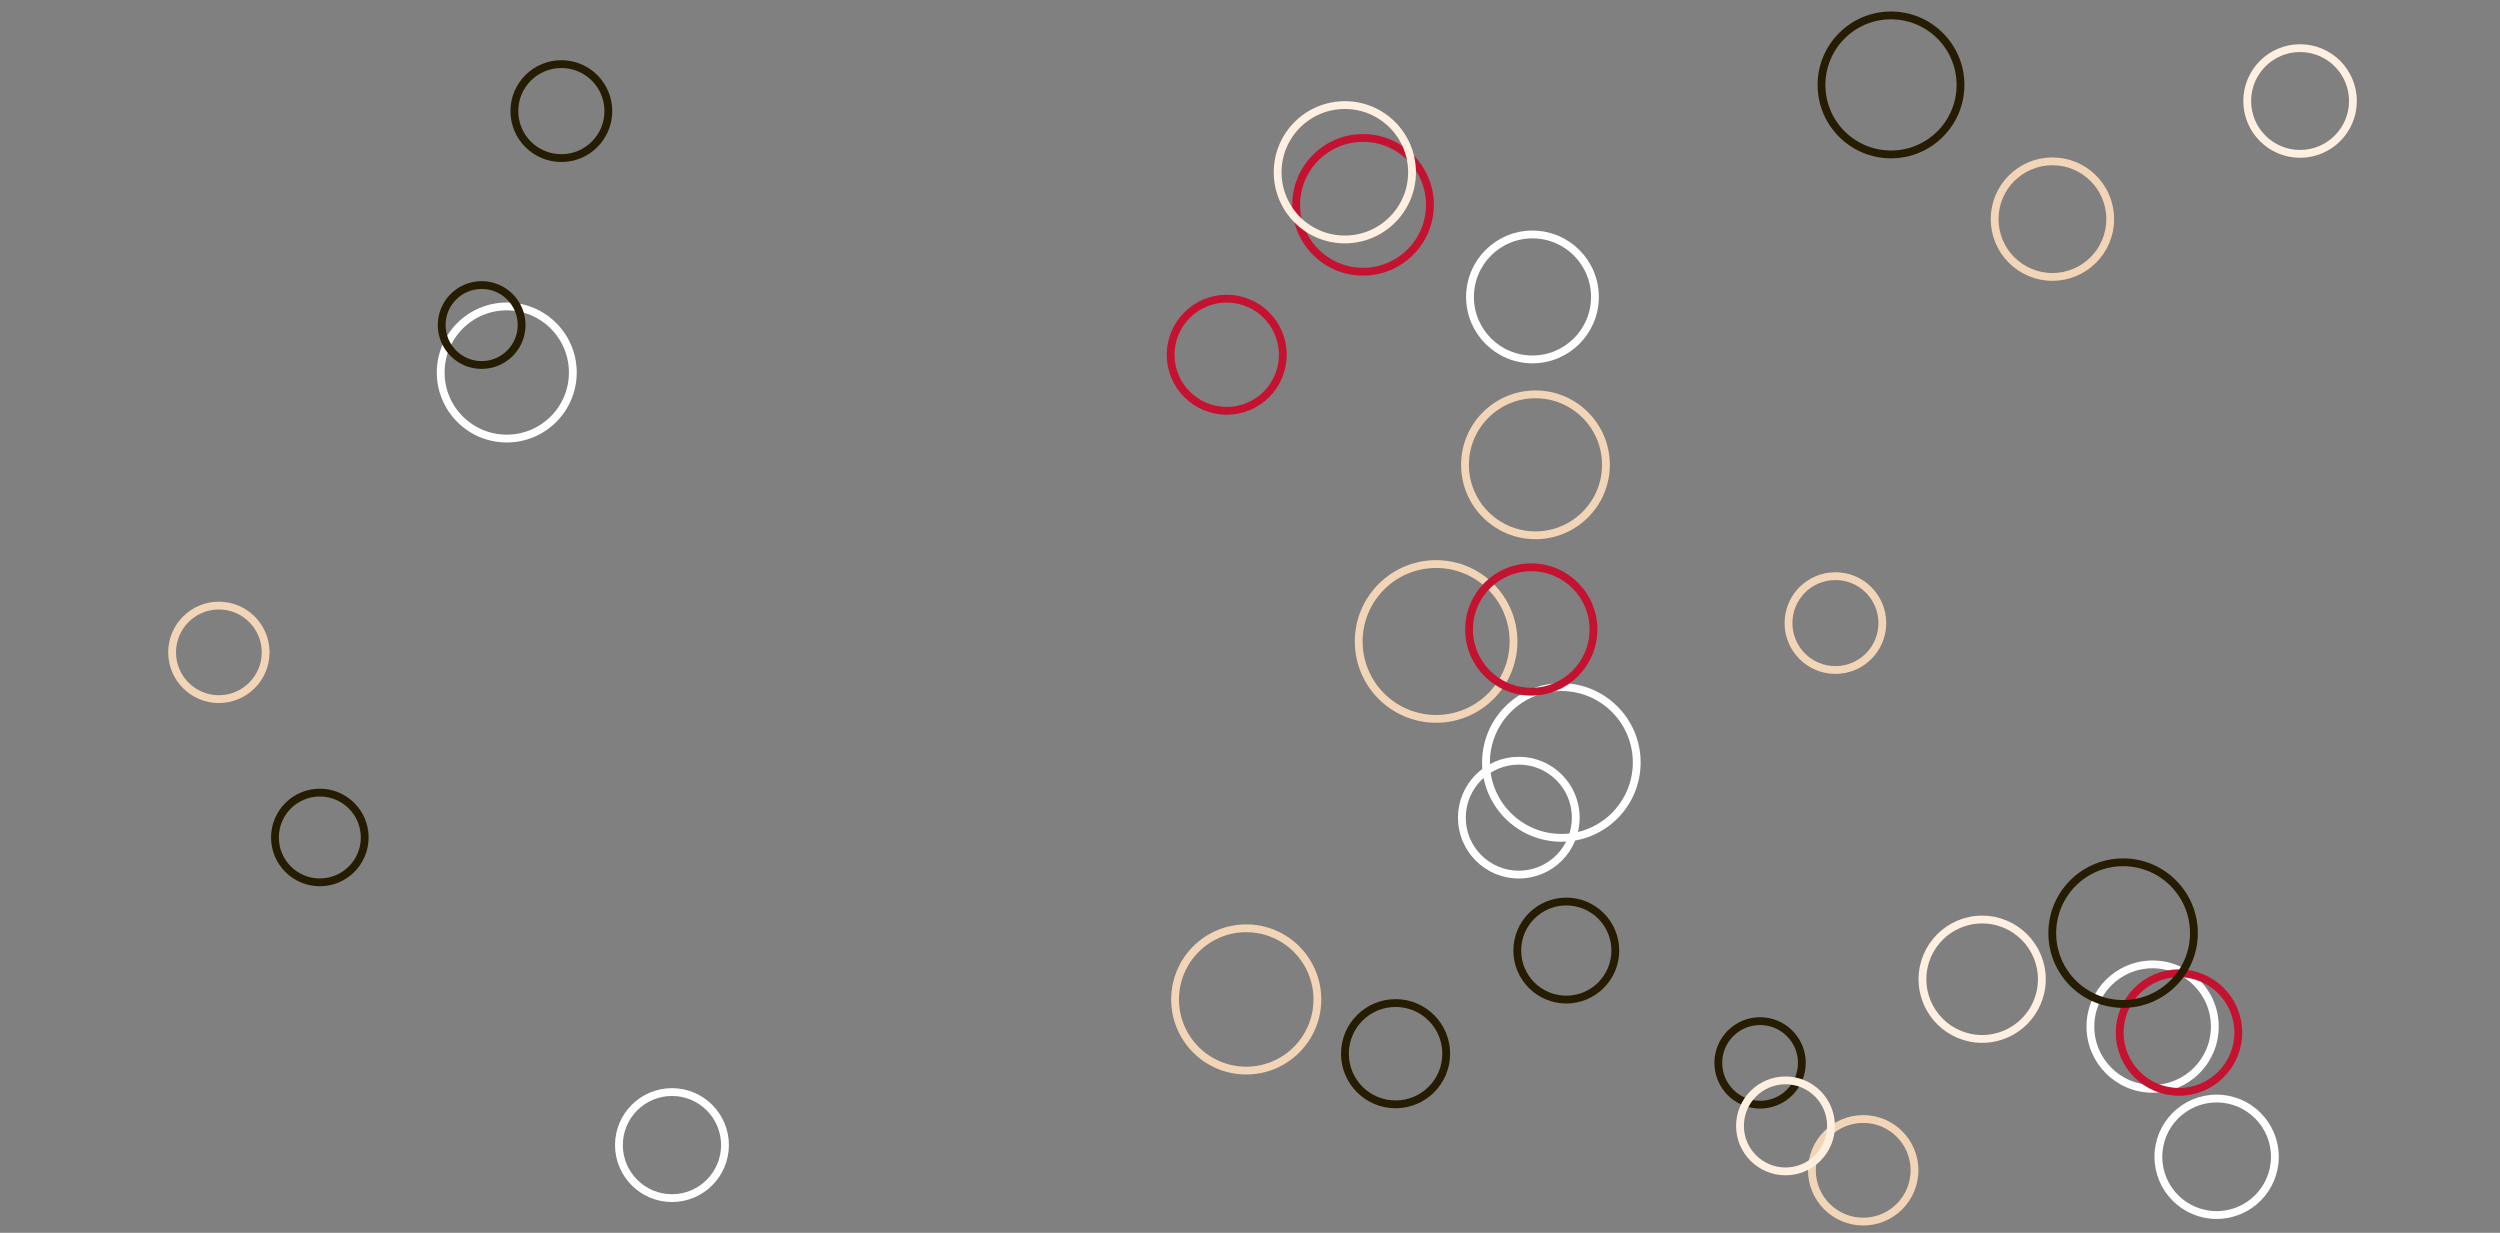 <?xml version="1.0" encoding="utf-8"?>
<svg xmlns="http://www.w3.org/2000/svg" xmlns:xlink="http://www.w3.org/1999/xlink" style="margin: auto; background: rgb(242, 212, 183); display: block; z-index: 1; position: relative; shape-rendering: auto;" width="1600" height="789" preserveAspectRatio="xMidYMid" viewBox="0 0 1600 789">
<rect x="0" y="0" width="1600" height="789" fill="#808080" stroke="none"/>
<g transform=""><circle cx="919.114" cy="410.533" r="49.539" fill="none" stroke="#f2d4b7" stroke-width="5">
  <animate attributeName="r" repeatCount="indefinite" dur="5s" values="0;49.539" begin="0s"></animate>
  <animate attributeName="opacity" repeatCount="indefinite" dur="5s" values="1;0" begin="0s"></animate>
</circle><circle cx="797.588" cy="639.64" r="45.532" fill="none" stroke="#f2d4b7" stroke-width="5">
  <animate attributeName="r" repeatCount="indefinite" dur="5s" values="0;45.532" begin="-0.167s"></animate>
  <animate attributeName="opacity" repeatCount="indefinite" dur="5s" values="1;0" begin="-0.167s"></animate>
</circle><circle cx="204.693" cy="535.982" r="28.722" fill="none" stroke="#261c02" stroke-width="5">
  <animate attributeName="r" repeatCount="indefinite" dur="5s" values="0;28.722" begin="-0.333s"></animate>
  <animate attributeName="opacity" repeatCount="indefinite" dur="5s" values="1;0" begin="-0.333s"></animate>
</circle><circle cx="785.109" cy="227.037" r="35.891" fill="none" stroke="#c41230" stroke-width="5">
  <animate attributeName="r" repeatCount="indefinite" dur="5s" values="0;35.891" begin="-0.5s"></animate>
  <animate attributeName="opacity" repeatCount="indefinite" dur="5s" values="1;0" begin="-0.5s"></animate>
</circle><circle cx="1418.647" cy="740.347" r="37.281" fill="none" stroke="#ffffff" stroke-width="5">
  <animate attributeName="r" repeatCount="indefinite" dur="5s" values="0;37.281" begin="-0.667s"></animate>
  <animate attributeName="opacity" repeatCount="indefinite" dur="5s" values="1;0" begin="-0.667s"></animate>
</circle><circle cx="430.055" cy="732.855" r="33.935" fill="none" stroke="#ffffff" stroke-width="5">
  <animate attributeName="r" repeatCount="indefinite" dur="5s" values="0;33.935" begin="-0.833s"></animate>
  <animate attributeName="opacity" repeatCount="indefinite" dur="5s" values="1;0" begin="-0.833s"></animate>
</circle><circle cx="1174.666" cy="398.768" r="30.032" fill="none" stroke="#f2d4b7" stroke-width="5">
  <animate attributeName="r" repeatCount="indefinite" dur="5s" values="0;30.032" begin="-1s"></animate>
  <animate attributeName="opacity" repeatCount="indefinite" dur="5s" values="1;0" begin="-1s"></animate>
</circle><circle cx="999.27" cy="487.974" r="48.232" fill="none" stroke="#ffffff" stroke-width="5">
  <animate attributeName="r" repeatCount="indefinite" dur="5s" values="0;48.232" begin="-1.167s"></animate>
  <animate attributeName="opacity" repeatCount="indefinite" dur="5s" values="1;0" begin="-1.167s"></animate>
</circle><circle cx="1377.672" cy="657.016" r="39.813" fill="none" stroke="#ffffff" stroke-width="5">
  <animate attributeName="r" repeatCount="indefinite" dur="5s" values="0;39.813" begin="-1.333s"></animate>
  <animate attributeName="opacity" repeatCount="indefinite" dur="5s" values="1;0" begin="-1.333s"></animate>
</circle><circle cx="972.039" cy="523.299" r="36.449" fill="none" stroke="#ffffff" stroke-width="5">
  <animate attributeName="r" repeatCount="indefinite" dur="5s" values="0;36.449" begin="-1.5s"></animate>
  <animate attributeName="opacity" repeatCount="indefinite" dur="5s" values="1;0" begin="-1.5s"></animate>
</circle><circle cx="1394.561" cy="660.847" r="37.944" fill="none" stroke="#c41230" stroke-width="5">
  <animate attributeName="r" repeatCount="indefinite" dur="5s" values="0;37.944" begin="-1.667s"></animate>
  <animate attributeName="opacity" repeatCount="indefinite" dur="5s" values="1;0" begin="-1.667s"></animate>
</circle><circle cx="1313.556" cy="140.239" r="36.984" fill="none" stroke="#f2d4b7" stroke-width="5">
  <animate attributeName="r" repeatCount="indefinite" dur="5s" values="0;36.984" begin="-1.833s"></animate>
  <animate attributeName="opacity" repeatCount="indefinite" dur="5s" values="1;0" begin="-1.833s"></animate>
</circle><circle cx="980.013" cy="402.876" r="39.81" fill="none" stroke="#c41230" stroke-width="5">
  <animate attributeName="r" repeatCount="indefinite" dur="5s" values="0;39.81" begin="-2s"></animate>
  <animate attributeName="opacity" repeatCount="indefinite" dur="5s" values="1;0" begin="-2s"></animate>
</circle><circle cx="1126.449" cy="680.259" r="26.736" fill="none" stroke="#261c02" stroke-width="5">
  <animate attributeName="r" repeatCount="indefinite" dur="5s" values="0;26.736" begin="-2.167s"></animate>
  <animate attributeName="opacity" repeatCount="indefinite" dur="5s" values="1;0" begin="-2.167s"></animate>
</circle><circle cx="324.326" cy="238.398" r="42.281" fill="none" stroke="#ffffff" stroke-width="5">
  <animate attributeName="r" repeatCount="indefinite" dur="5s" values="0;42.281" begin="-2.333s"></animate>
  <animate attributeName="opacity" repeatCount="indefinite" dur="5s" values="1;0" begin="-2.333s"></animate>
</circle><circle cx="1192.452" cy="748.989" r="32.832" fill="none" stroke="#f2d4b7" stroke-width="5">
  <animate attributeName="r" repeatCount="indefinite" dur="5s" values="0;32.832" begin="-2.5s"></animate>
  <animate attributeName="opacity" repeatCount="indefinite" dur="5s" values="1;0" begin="-2.5s"></animate>
</circle><circle cx="308.259" cy="208.02" r="25.579" fill="none" stroke="#261c02" stroke-width="5">
  <animate attributeName="r" repeatCount="indefinite" dur="5s" values="0;25.579" begin="-2.667s"></animate>
  <animate attributeName="opacity" repeatCount="indefinite" dur="5s" values="1;0" begin="-2.667s"></animate>
</circle><circle cx="1472.047" cy="64.643" r="33.83" fill="none" stroke="#ffefe0" stroke-width="5">
  <animate attributeName="r" repeatCount="indefinite" dur="5s" values="0;33.83" begin="-2.833s"></animate>
  <animate attributeName="opacity" repeatCount="indefinite" dur="5s" values="1;0" begin="-2.833s"></animate>
</circle><circle cx="872.35" cy="131.098" r="42.799" fill="none" stroke="#c41230" stroke-width="5">
  <animate attributeName="r" repeatCount="indefinite" dur="5s" values="0;42.799" begin="-3s"></animate>
  <animate attributeName="opacity" repeatCount="indefinite" dur="5s" values="1;0" begin="-3s"></animate>
</circle><circle cx="1002.429" cy="608.357" r="31.376" fill="none" stroke="#261c02" stroke-width="5">
  <animate attributeName="r" repeatCount="indefinite" dur="5s" values="0;31.376" begin="-3.167s"></animate>
  <animate attributeName="opacity" repeatCount="indefinite" dur="5s" values="1;0" begin="-3.167s"></animate>
</circle><circle cx="140.08" cy="417.505" r="29.93" fill="none" stroke="#f2d4b7" stroke-width="5">
  <animate attributeName="r" repeatCount="indefinite" dur="5s" values="0;29.93" begin="-3.333s"></animate>
  <animate attributeName="opacity" repeatCount="indefinite" dur="5s" values="1;0" begin="-3.333s"></animate>
</circle><circle cx="1268.58" cy="626.711" r="38.202" fill="none" stroke="#ffefe0" stroke-width="5">
  <animate attributeName="r" repeatCount="indefinite" dur="5s" values="0;38.202" begin="-3.5s"></animate>
  <animate attributeName="opacity" repeatCount="indefinite" dur="5s" values="1;0" begin="-3.5s"></animate>
</circle><circle cx="982.7" cy="297.482" r="45.1" fill="none" stroke="#f2d4b7" stroke-width="5">
  <animate attributeName="r" repeatCount="indefinite" dur="5s" values="0;45.1" begin="-3.667s"></animate>
  <animate attributeName="opacity" repeatCount="indefinite" dur="5s" values="1;0" begin="-3.667s"></animate>
</circle><circle cx="1358.781" cy="597.199" r="45.328" fill="none" stroke="#261c02" stroke-width="5">
  <animate attributeName="r" repeatCount="indefinite" dur="5s" values="0;45.328" begin="-3.833s"></animate>
  <animate attributeName="opacity" repeatCount="indefinite" dur="5s" values="1;0" begin="-3.833s"></animate>
</circle><circle cx="359.269" cy="71.107" r="30.078" fill="none" stroke="#261c02" stroke-width="5">
  <animate attributeName="r" repeatCount="indefinite" dur="5s" values="0;30.078" begin="-4s"></animate>
  <animate attributeName="opacity" repeatCount="indefinite" dur="5s" values="1;0" begin="-4s"></animate>
</circle><circle cx="893.167" cy="674.366" r="32.417" fill="none" stroke="#261c02" stroke-width="5">
  <animate attributeName="r" repeatCount="indefinite" dur="5s" values="0;32.417" begin="-4.167s"></animate>
  <animate attributeName="opacity" repeatCount="indefinite" dur="5s" values="1;0" begin="-4.167s"></animate>
</circle><circle cx="860.698" cy="110.25" r="43.001" fill="none" stroke="#ffefe0" stroke-width="5">
  <animate attributeName="r" repeatCount="indefinite" dur="5s" values="0;43.001" begin="-4.333s"></animate>
  <animate attributeName="opacity" repeatCount="indefinite" dur="5s" values="1;0" begin="-4.333s"></animate>
</circle><circle cx="1210.239" cy="54.349" r="44.481" fill="none" stroke="#261c02" stroke-width="5">
  <animate attributeName="r" repeatCount="indefinite" dur="5s" values="0;44.481" begin="-4.5s"></animate>
  <animate attributeName="opacity" repeatCount="indefinite" dur="5s" values="1;0" begin="-4.5s"></animate>
</circle><circle cx="1142.723" cy="720.565" r="29.125" fill="none" stroke="#ffefe0" stroke-width="5">
  <animate attributeName="r" repeatCount="indefinite" dur="5s" values="0;29.125" begin="-4.667s"></animate>
  <animate attributeName="opacity" repeatCount="indefinite" dur="5s" values="1;0" begin="-4.667s"></animate>
</circle><circle cx="980.78" cy="190.041" r="39.981" fill="none" stroke="#ffffff" stroke-width="5">
  <animate attributeName="r" repeatCount="indefinite" dur="5s" values="0;39.981" begin="-4.833s"></animate>
  <animate attributeName="opacity" repeatCount="indefinite" dur="5s" values="1;0" begin="-4.833s"></animate>
</circle></g>
</svg>